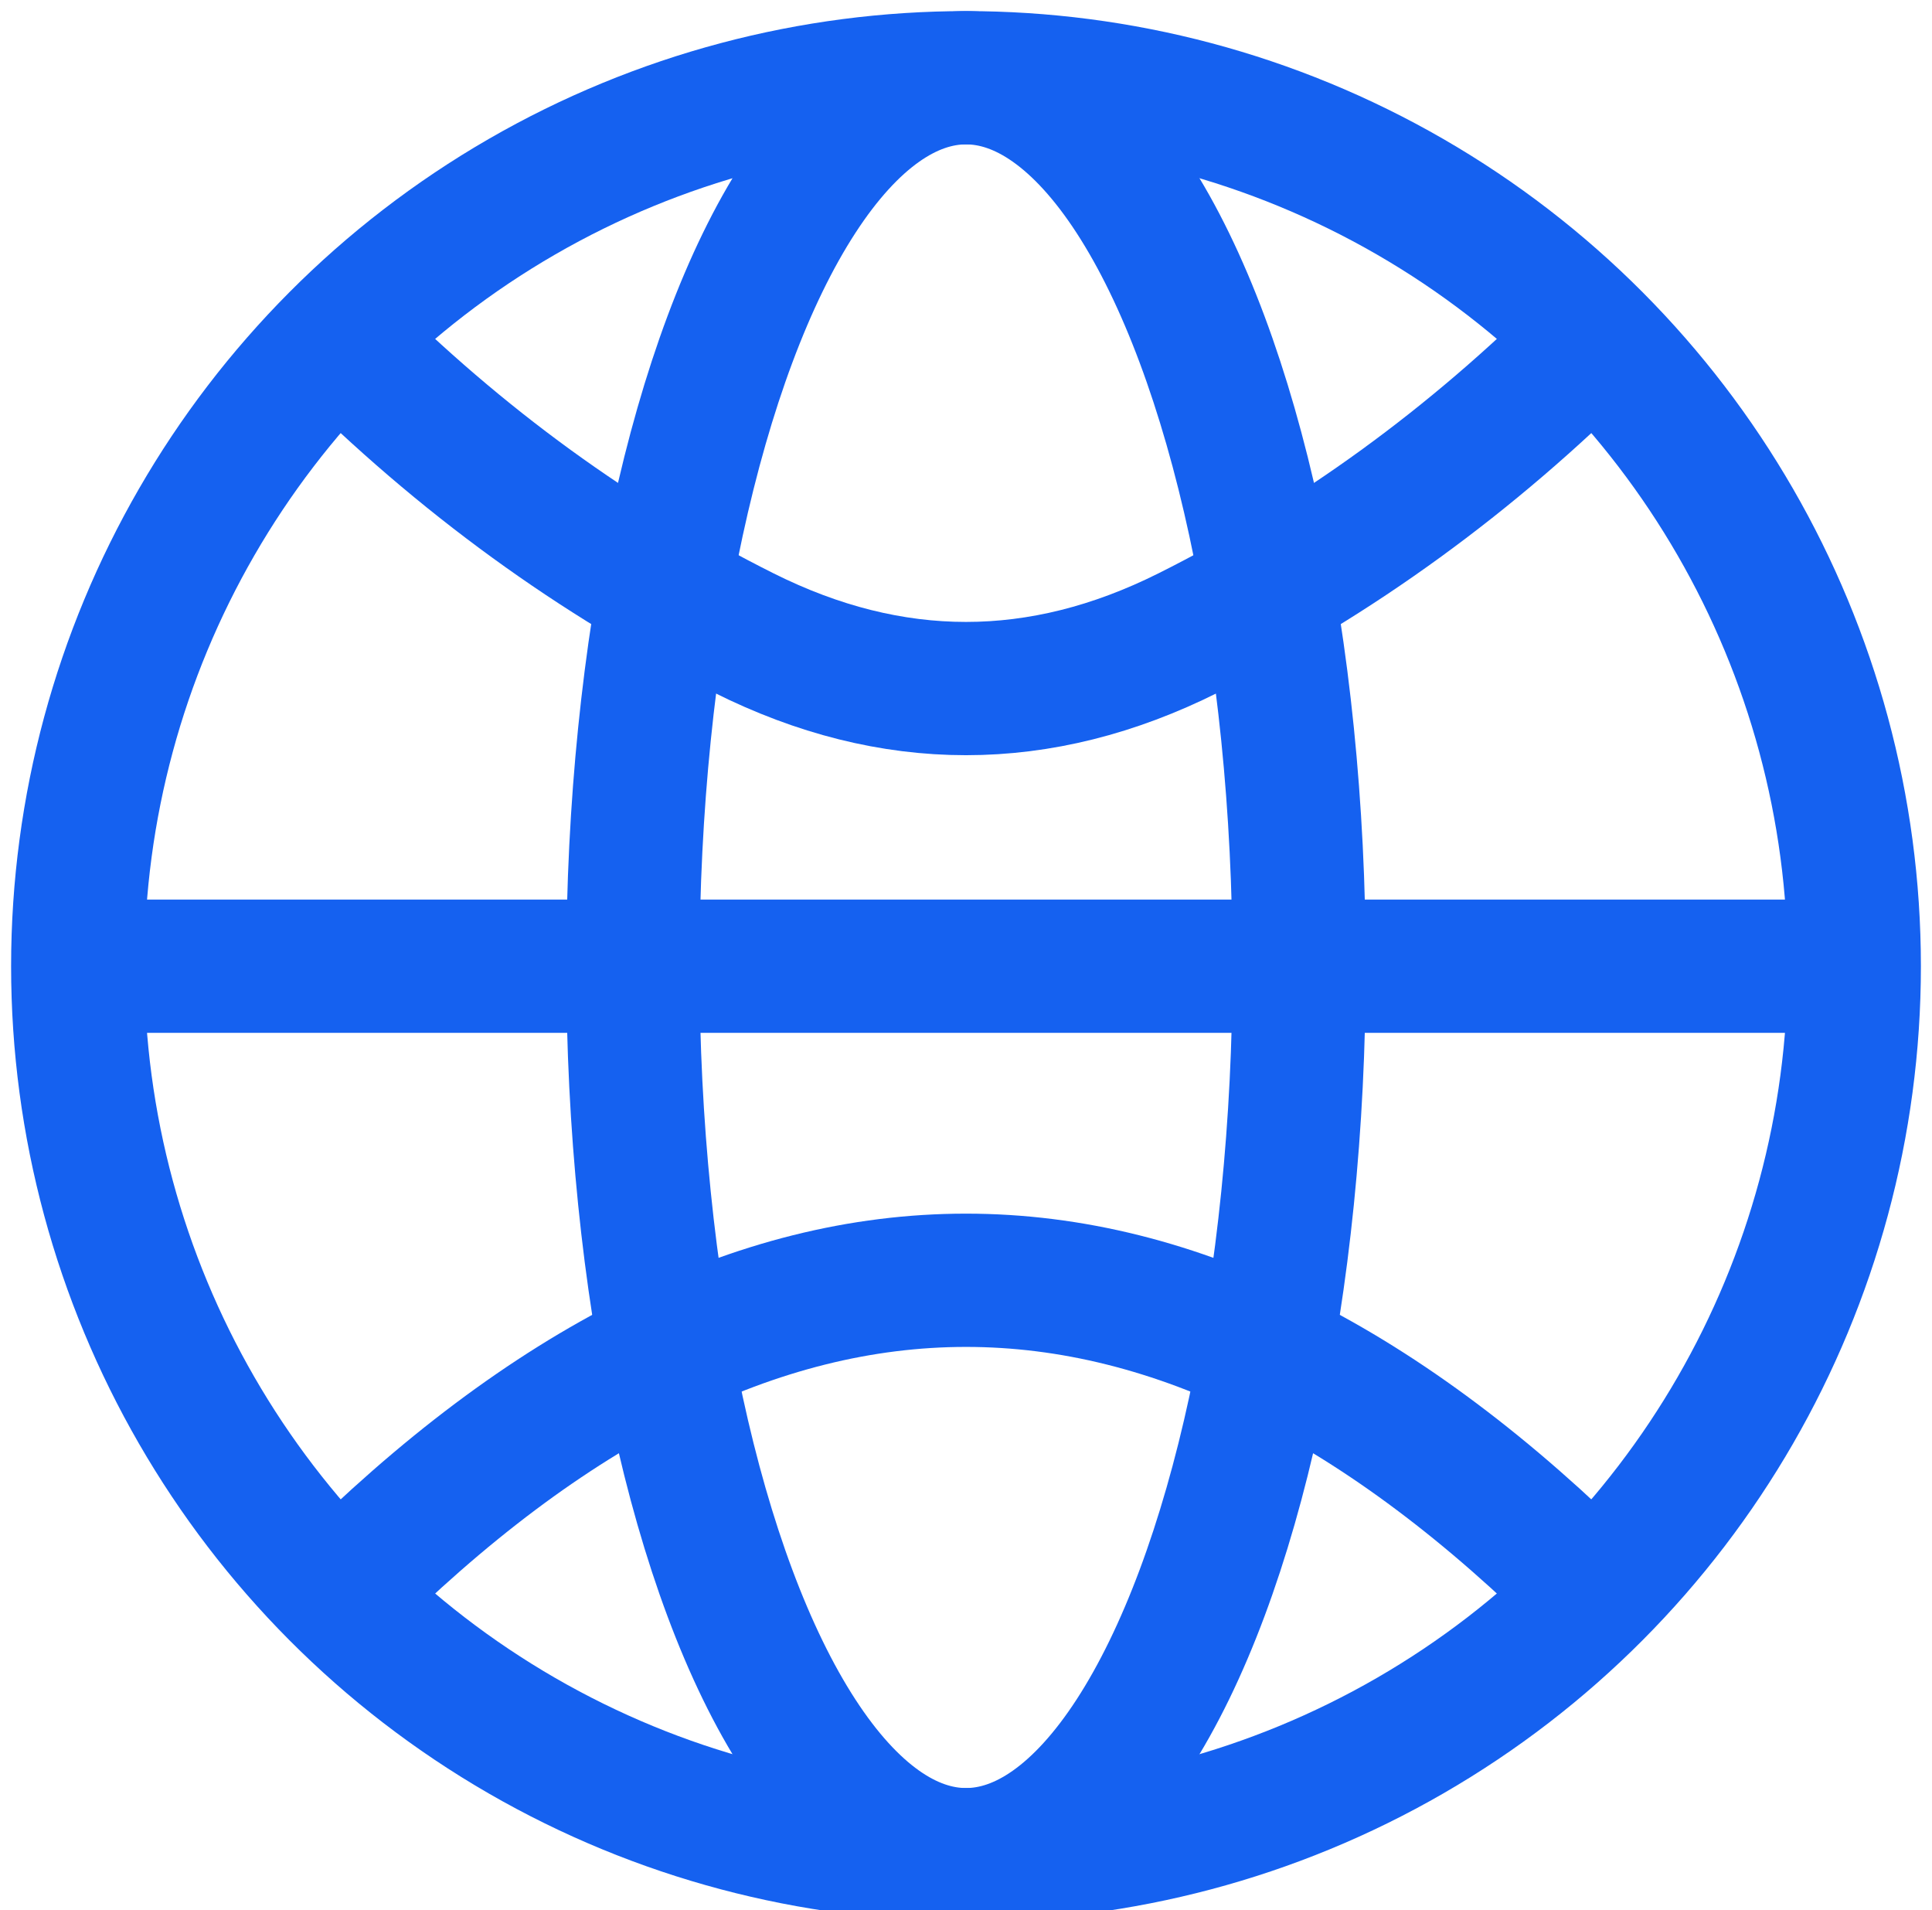 <?xml version="1.0" encoding="UTF-8"?>
<!-- Do not edit this file with editors other than diagrams.net -->
<!DOCTYPE svg PUBLIC "-//W3C//DTD SVG 1.1//EN" "http://www.w3.org/Graphics/SVG/1.1/DTD/svg11.dtd">
<svg xmlns="http://www.w3.org/2000/svg" xmlns:xlink="http://www.w3.org/1999/xlink" version="1.1" width="87px" height="86px" viewBox="-0.5 -0.5 87 86" content="&lt;mxfile host=&quot;Electron&quot; modified=&quot;2024-11-17T07:07:25.287Z&quot; agent=&quot;Mozilla/5.0 (Windows NT 10.0; Win64; x64) AppleWebKit/537.36 (KHTML, like Gecko) draw.io/21.1.2 Chrome/106.0.525.199 Electron/21.4.3 Safari/537.36&quot; etag=&quot;NKyhj9OhAIxq4hYT45up&quot; version=&quot;21.1.2&quot; type=&quot;device&quot;&gt;&#10;  &lt;diagram name=&quot;Page-1&quot; id=&quot;-2iAC9vGJURWcTfi3ACo&quot;&gt;&#10;    &lt;mxGraphModel dx=&quot;1098&quot; dy=&quot;828&quot; grid=&quot;1&quot; gridSize=&quot;10&quot; guides=&quot;1&quot; tooltips=&quot;1&quot; connect=&quot;1&quot; arrows=&quot;1&quot; fold=&quot;1&quot; page=&quot;1&quot; pageScale=&quot;1&quot; pageWidth=&quot;850&quot; pageHeight=&quot;1100&quot; math=&quot;0&quot; shadow=&quot;0&quot;&gt;&#10;      &lt;root&gt;&#10;        &lt;mxCell id=&quot;0&quot; /&gt;&#10;        &lt;mxCell id=&quot;1&quot; parent=&quot;0&quot; /&gt;&#10;        &lt;mxCell id=&quot;YNxw_KcWvUCzglmeIGL9-1&quot; value=&quot;&quot; style=&quot;ellipse;whiteSpace=wrap;html=1;aspect=fixed;fillColor=none;strokeColor=#1561F0;strokeWidth=6;&quot; parent=&quot;1&quot; vertex=&quot;1&quot;&gt;&#10;          &lt;mxGeometry x=&quot;380&quot; y=&quot;390&quot; width=&quot;80&quot; height=&quot;80&quot; as=&quot;geometry&quot; /&gt;&#10;        &lt;/mxCell&gt;&#10;        &lt;mxCell id=&quot;YNxw_KcWvUCzglmeIGL9-2&quot; value=&quot;&quot; style=&quot;ellipse;whiteSpace=wrap;html=1;fillColor=none;strokeColor=#1561F0;strokeWidth=6;&quot; parent=&quot;1&quot; vertex=&quot;1&quot;&gt;&#10;          &lt;mxGeometry x=&quot;405&quot; y=&quot;390&quot; width=&quot;30&quot; height=&quot;80&quot; as=&quot;geometry&quot; /&gt;&#10;        &lt;/mxCell&gt;&#10;        &lt;mxCell id=&quot;YNxw_KcWvUCzglmeIGL9-3&quot; value=&quot;&quot; style=&quot;endArrow=none;html=1;rounded=0;exitX=0;exitY=0.5;exitDx=0;exitDy=0;entryX=1;entryY=0.5;entryDx=0;entryDy=0;strokeColor=#1561F0;strokeWidth=6;&quot; parent=&quot;1&quot; source=&quot;YNxw_KcWvUCzglmeIGL9-1&quot; target=&quot;YNxw_KcWvUCzglmeIGL9-1&quot; edge=&quot;1&quot;&gt;&#10;          &lt;mxGeometry width=&quot;50&quot; height=&quot;50&quot; relative=&quot;1&quot; as=&quot;geometry&quot;&gt;&#10;            &lt;mxPoint x=&quot;410&quot; y=&quot;450&quot; as=&quot;sourcePoint&quot; /&gt;&#10;            &lt;mxPoint x=&quot;460&quot; y=&quot;400&quot; as=&quot;targetPoint&quot; /&gt;&#10;          &lt;/mxGeometry&gt;&#10;        &lt;/mxCell&gt;&#10;        &lt;mxCell id=&quot;YNxw_KcWvUCzglmeIGL9-4&quot; value=&quot;&quot; style=&quot;curved=1;endArrow=none;html=1;rounded=0;exitX=0;exitY=0;exitDx=0;exitDy=0;entryX=1;entryY=0;entryDx=0;entryDy=0;endFill=0;strokeWidth=6;strokeColor=#1561F0;&quot; parent=&quot;1&quot; source=&quot;YNxw_KcWvUCzglmeIGL9-1&quot; target=&quot;YNxw_KcWvUCzglmeIGL9-1&quot; edge=&quot;1&quot;&gt;&#10;          &lt;mxGeometry width=&quot;50&quot; height=&quot;50&quot; relative=&quot;1&quot; as=&quot;geometry&quot;&gt;&#10;            &lt;mxPoint x=&quot;410&quot; y=&quot;450&quot; as=&quot;sourcePoint&quot; /&gt;&#10;            &lt;mxPoint x=&quot;460&quot; y=&quot;400&quot; as=&quot;targetPoint&quot; /&gt;&#10;            &lt;Array as=&quot;points&quot;&gt;&#10;              &lt;mxPoint x=&quot;400&quot; y=&quot;410&quot; /&gt;&#10;              &lt;mxPoint x=&quot;420&quot; y=&quot;420&quot; /&gt;&#10;              &lt;mxPoint x=&quot;440&quot; y=&quot;410&quot; /&gt;&#10;            &lt;/Array&gt;&#10;          &lt;/mxGeometry&gt;&#10;        &lt;/mxCell&gt;&#10;        &lt;mxCell id=&quot;YNxw_KcWvUCzglmeIGL9-6&quot; value=&quot;&quot; style=&quot;curved=1;endArrow=none;html=1;rounded=0;exitX=0;exitY=1;exitDx=0;exitDy=0;entryX=1;entryY=1;entryDx=0;entryDy=0;endFill=0;strokeWidth=6;strokeColor=#1561F0;&quot; parent=&quot;1&quot; source=&quot;YNxw_KcWvUCzglmeIGL9-1&quot; target=&quot;YNxw_KcWvUCzglmeIGL9-1&quot; edge=&quot;1&quot;&gt;&#10;          &lt;mxGeometry width=&quot;50&quot; height=&quot;50&quot; relative=&quot;1&quot; as=&quot;geometry&quot;&gt;&#10;            &lt;mxPoint x=&quot;410&quot; y=&quot;450&quot; as=&quot;sourcePoint&quot; /&gt;&#10;            &lt;mxPoint x=&quot;460&quot; y=&quot;400&quot; as=&quot;targetPoint&quot; /&gt;&#10;            &lt;Array as=&quot;points&quot;&gt;&#10;              &lt;mxPoint x=&quot;420&quot; y=&quot;430&quot; /&gt;&#10;            &lt;/Array&gt;&#10;          &lt;/mxGeometry&gt;&#10;        &lt;/mxCell&gt;&#10;      &lt;/root&gt;&#10;    &lt;/mxGraphModel&gt;&#10;  &lt;/diagram&gt;&#10;&lt;/mxfile&gt;&#10;"><defs/><g><ellipse cx="43" cy="43" rx="40" ry="40" fill="none" stroke="#1561f0" stroke-width="6" pointer-events="all"/><ellipse cx="43" cy="43" rx="15" ry="40" fill="none" stroke="#1561f0" stroke-width="6" pointer-events="all"/><path d="M 3 43 L 83 43" fill="none" stroke="#1561f0" stroke-width="6" stroke-miterlimit="10" pointer-events="stroke"/><path d="M 14.72 14.72 Q 23 23 33 28 Q 43 33 53 28 Q 63 23 71.28 14.72" fill="none" stroke="#1561f0" stroke-width="6" stroke-miterlimit="10" pointer-events="stroke"/><path d="M 14.72 71.28 Q 43 43 71.28 71.28" fill="none" stroke="#1561f0" stroke-width="6" stroke-miterlimit="10" pointer-events="stroke"/></g></svg>